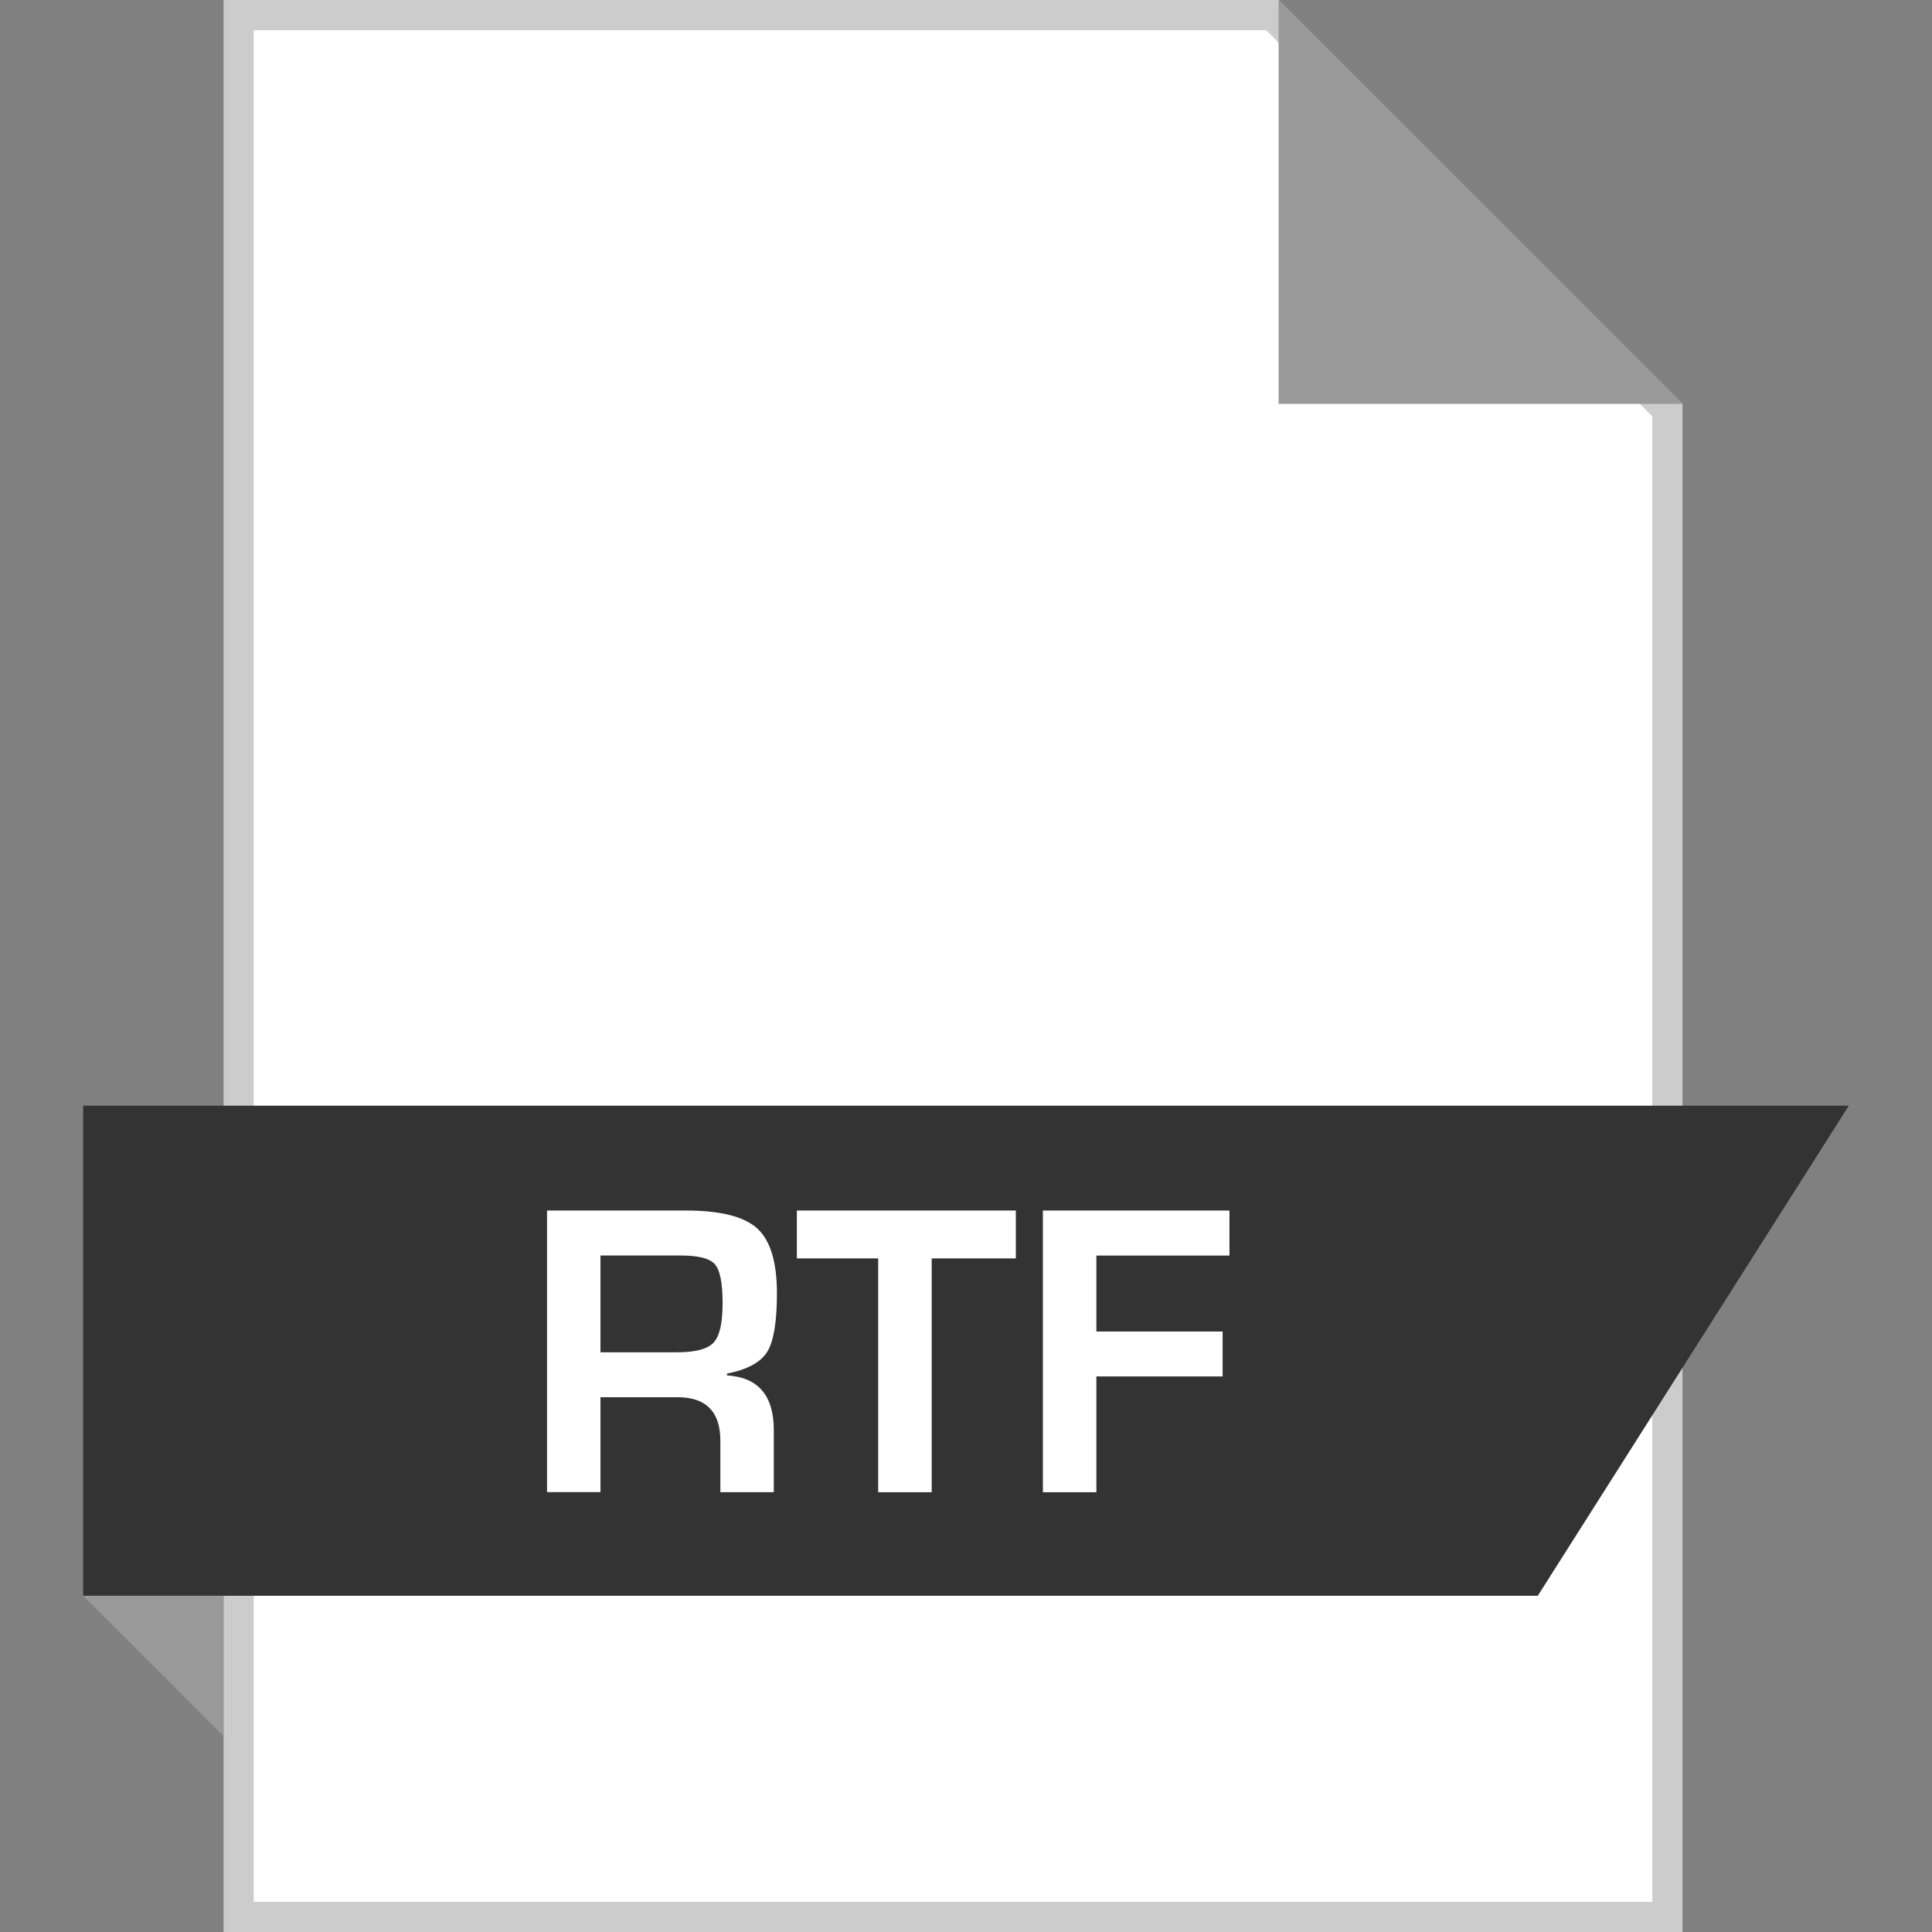 <?xml version="1.0" encoding="iso-8859-1"?>
<!-- Generator: Adobe Illustrator 19.0.0, SVG Export Plug-In . SVG Version: 6.00 Build 0)  -->
<svg version="1.1" id="Layer_1" xmlns="http://www.w3.org/2000/svg" xmlns:xlink="http://www.w3.org/1999/xlink" x="0px" y="0px"
	 viewBox="0 0 512 512" style="enable-background:new 0 0 512 512;" xml:space="preserve">
<rect x="0" y="0" width="512" height="512" fill="#808080" stroke="none"/>
<polygon style="fill:#FFFFFF;" points="63.24,508 63.24,4 337.208,4 441.88,108.672 441.88,508 "/>
<path style="fill:#CCCCCC;" d="M335.544,8L437.88,110.336V504H67.24V8H335.544 M338.856,0H59.24v512h386.64V107.024L338.856,0
	L338.856,0z"/>
<polygon style="fill:#999999;" points="445.88,107.024 338.84,107.024 338.84,0 "/>
<polygon style="fill:#333333;" points="407.528,422.896 22.04,422.896 22.04,293.008 489.96,293.008 "/>
<polygon style="fill:#999999;" points="59.24,460.08 59.24,422.896 22.04,422.896 "/>
<g>
	<path style="fill:#FFFFFF;" d="M144.968,395.456V320.8h36.8c9.152,0,15.472,1.6,18.928,4.768c3.472,3.168,5.2,8.928,5.2,17.232
		c0,7.536-0.88,12.704-2.592,15.472c-1.728,2.768-5.28,4.688-10.64,5.744v0.48c8.272,0.512,12.4,5.344,12.4,14.48v16.464h-14.16
		v-13.632c0-7.68-3.792-11.536-11.376-11.536h-20.4v25.152h-14.16V395.456z M159.128,358.368h20.336c4.864,0,8.08-0.864,9.664-2.592
		c1.6-1.728,2.368-5.2,2.368-10.416c0-5.328-0.672-8.768-2.048-10.32c-1.36-1.552-4.352-2.32-8.992-2.32h-21.328V358.368
		L159.128,358.368z"/>
	<path style="fill:#FFFFFF;" d="M246.904,333.488v61.968h-14.176v-61.968h-21.552V320.8h58.032v12.688L246.904,333.488
		L246.904,333.488z"/>
	<path style="fill:#FFFFFF;" d="M290.552,332.736v20.128h33.456v11.904h-33.456v30.688h-14.176V320.8h49.44v11.936H290.552z"/>
</g>
<g>
</g>
<g>
</g>
<g>
</g>
<g>
</g>
<g>
</g>
<g>
</g>
<g>
</g>
<g>
</g>
<g>
</g>
<g>
</g>
<g>
</g>
<g>
</g>
<g>
</g>
<g>
</g>
<g>
</g>
</svg>
